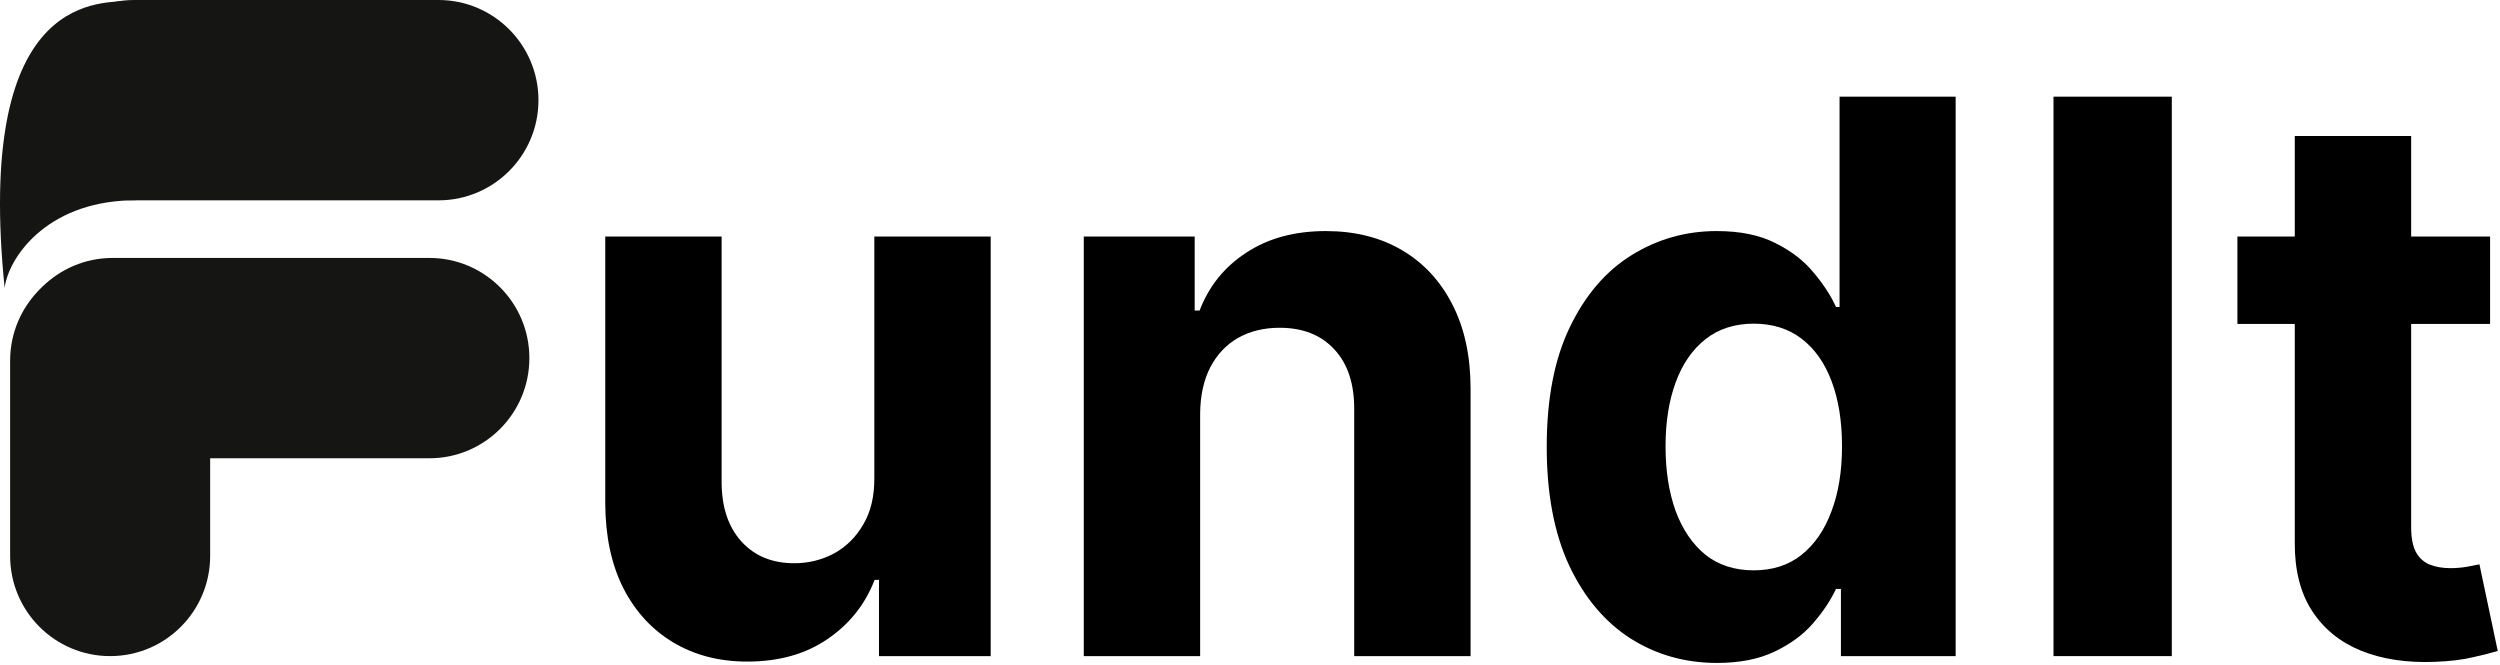 <svg width="1105" height="294" viewBox="0 0 1105 294" fill="none" xmlns="http://www.w3.org/2000/svg">
<path d="M386.453 211.037V104.545H437.888V290H388.506V256.314H386.574C382.388 267.18 375.425 275.914 365.686 282.514C356.027 289.115 344.235 292.415 330.309 292.415C317.914 292.415 307.007 289.598 297.589 283.963C288.172 278.329 280.807 270.32 275.494 259.936C270.262 249.553 267.606 237.117 267.525 222.628V104.545H318.96V213.452C319.041 224.399 321.979 233.052 327.774 239.411C333.569 245.769 341.337 248.949 351.077 248.949C357.274 248.949 363.07 247.54 368.463 244.723C373.856 241.825 378.202 237.559 381.503 231.925C384.883 226.29 386.533 219.328 386.453 211.037Z" fill="black"/>
<path d="M530.464 182.784V290H479.029V104.545H528.049V137.266H530.222C534.328 126.48 541.21 117.947 550.869 111.669C560.528 105.31 572.24 102.131 586.004 102.131C598.883 102.131 610.111 104.948 619.69 110.582C629.268 116.217 636.714 124.266 642.026 134.73C647.339 145.114 649.995 157.509 649.995 171.918V290H598.561V181.094C598.641 169.744 595.743 160.89 589.867 154.531C583.991 148.092 575.902 144.872 565.599 144.872C558.677 144.872 552.559 146.361 547.247 149.34C542.015 152.318 537.909 156.664 534.931 162.379C532.034 168.014 530.544 174.815 530.464 182.784Z" fill="black"/>
<path d="M758.871 293.018C744.785 293.018 732.027 289.396 720.597 282.152C709.248 274.827 700.233 264.081 693.552 249.915C686.951 235.668 683.651 218.201 683.651 197.514C683.651 176.264 687.072 158.596 693.914 144.51C700.756 130.343 709.851 119.759 721.201 112.756C732.631 105.672 745.147 102.131 758.751 102.131C769.134 102.131 777.787 103.902 784.709 107.443C791.712 110.904 797.347 115.251 801.613 120.483C805.959 125.635 809.26 130.706 811.513 135.696H813.083V42.727H864.397V290H813.687V260.298H811.513C809.099 265.45 805.678 270.561 801.251 275.632C796.904 280.623 791.229 284.768 784.226 288.068C777.304 291.368 768.852 293.018 758.871 293.018ZM775.171 252.088C783.462 252.088 790.465 249.834 796.18 245.327C801.975 240.739 806.402 234.34 809.461 226.129C812.6 217.919 814.17 208.3 814.17 197.273C814.17 186.245 812.64 176.667 809.581 168.537C806.523 160.407 802.096 154.129 796.3 149.702C790.505 145.275 783.462 143.061 775.171 143.061C766.719 143.061 759.596 145.355 753.8 149.943C748.005 154.531 743.618 160.89 740.64 169.02C737.662 177.15 736.172 186.567 736.172 197.273C736.172 208.059 737.662 217.597 740.64 225.888C743.698 234.098 748.085 240.537 753.8 245.206C759.596 249.794 766.719 252.088 775.171 252.088Z" fill="black"/>
<path d="M959.931 42.727V290H907.651V42.727H959.931Z" fill="black"/>
<path d="M1100.62 104.545V143.182H988.939V104.545H1100.62ZM1014.29 60.114H1065.73V233.011C1065.73 237.76 1066.45 241.463 1067.9 244.119C1069.35 246.695 1071.36 248.506 1073.94 249.553C1076.59 250.599 1079.65 251.122 1083.11 251.122C1085.53 251.122 1087.94 250.921 1090.36 250.518C1092.77 250.036 1094.63 249.673 1095.91 249.432L1104 287.706C1101.43 288.511 1097.8 289.437 1093.14 290.483C1088.47 291.61 1082.79 292.294 1076.11 292.536C1063.72 293.019 1052.85 291.368 1043.51 287.585C1034.26 283.802 1027.05 277.926 1021.9 269.957C1016.75 261.989 1014.21 251.927 1014.29 239.773V60.114Z" fill="black"/>
<path d="M49.789 202.557C25.375 202.557 5.583 182.735 5.583 158.282C5.583 133.83 25.375 114.008 49.789 114.008L189.776 114.008C214.19 114.008 233.982 133.83 233.982 158.282C233.982 182.735 214.19 202.557 189.776 202.557L49.789 202.557Z" fill="#151514"/>
<path d="M4.478 159.389C4.478 134.937 24.269 115.115 48.684 115.115C73.098 115.115 92.89 134.937 92.89 159.389V245.725C92.89 270.177 73.098 290 48.684 290C24.269 290 4.478 270.177 4.478 245.725V159.389Z" fill="#151514"/>
<path d="M59.333 88.55C34.918 88.55 15.127 68.727 15.127 44.275C15.127 19.823 34.918 6.95542e-06 59.333 5.88658e-06L193.794 0C218.208 -1.06884e-06 238 19.823 238 44.275C238 68.727 218.208 88.55 193.794 88.55L59.333 88.55Z" fill="#151514"/>
<path d="M2.049 127.29C-10.81 0.554 40.361 0.553 58.228 0.553L126.195 54.052C117.661 64.69 95.1 87.517 57.525 88.55C19.95 89.583 3.584 114.377 2.049 127.29Z" fill="#151514"/>
</svg>
